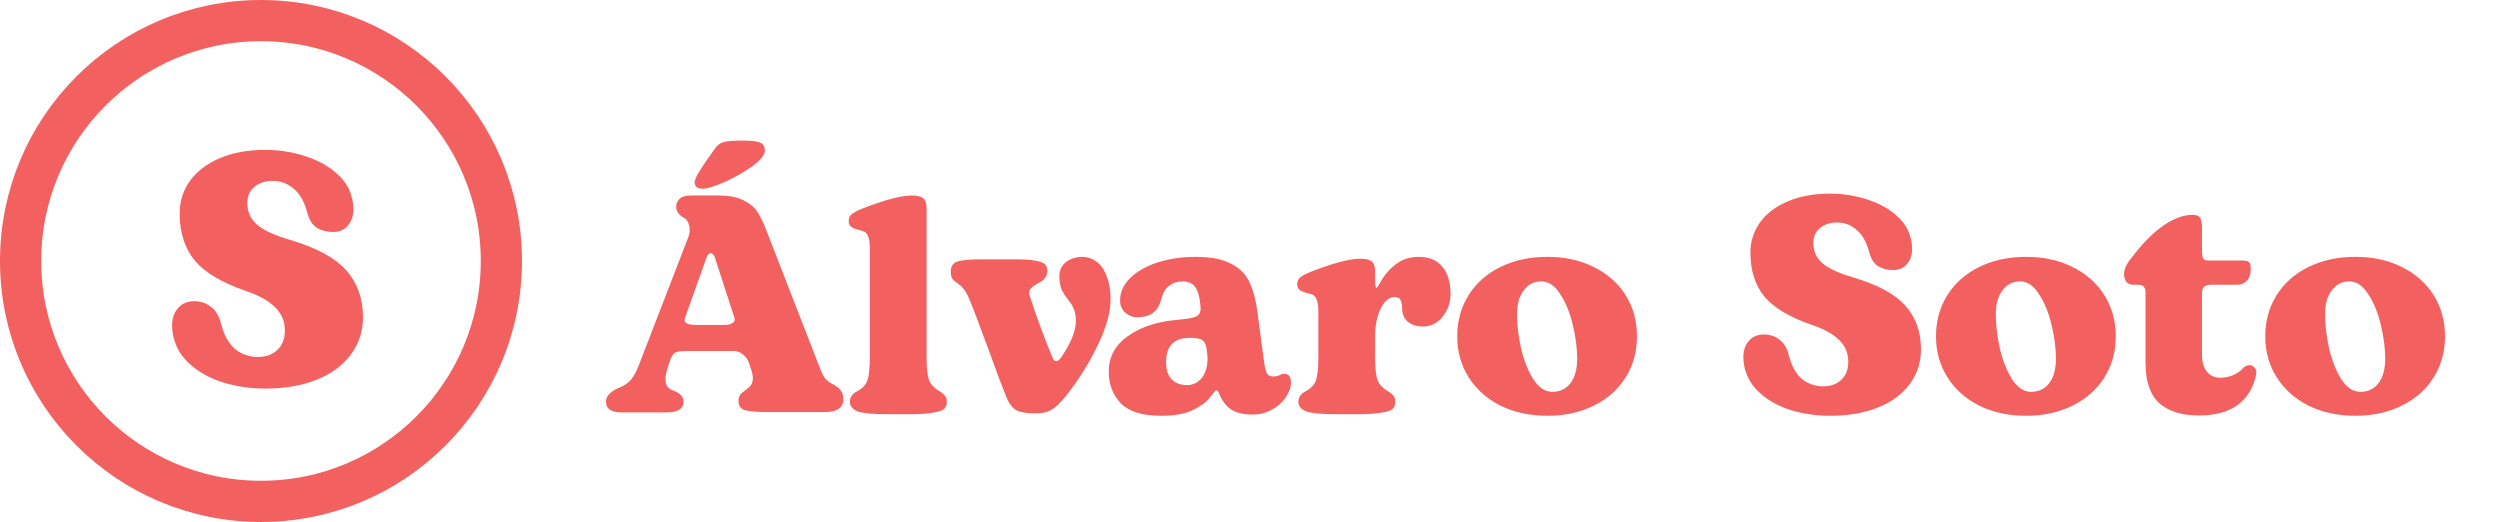 <svg width="182" height="38" viewBox="0 0 182 38" fill="none" xmlns="http://www.w3.org/2000/svg">
<circle cx="19" cy="19" r="17.5" stroke="#F2615F" stroke-width="3"/>
<path d="M19.32 28.288C18.232 28.288 17.192 28.136 16.2 27.832C15.224 27.512 14.416 27.056 13.776 26.464C13.344 26.064 13.032 25.632 12.84 25.168C12.632 24.704 12.528 24.216 12.528 23.704C12.528 23.176 12.672 22.752 12.96 22.432C13.248 22.096 13.64 21.928 14.136 21.928C14.6 21.928 15.008 22.064 15.36 22.336C15.712 22.592 15.96 23.016 16.104 23.608C16.312 24.408 16.648 25.008 17.112 25.408C17.592 25.792 18.144 25.984 18.768 25.984C19.36 25.984 19.832 25.816 20.184 25.48C20.552 25.144 20.736 24.672 20.736 24.064C20.736 23.376 20.488 22.8 19.992 22.336C19.512 21.872 18.816 21.488 17.904 21.184C16.176 20.592 14.936 19.856 14.184 18.976C13.448 18.08 13.08 16.928 13.08 15.52C13.08 14.656 13.328 13.872 13.824 13.168C14.336 12.464 15.064 11.912 16.008 11.512C16.952 11.112 18.056 10.912 19.32 10.912C20.312 10.912 21.28 11.064 22.224 11.368C23.168 11.672 23.944 12.104 24.552 12.664C24.888 12.952 25.168 13.312 25.392 13.744C25.616 14.224 25.728 14.728 25.728 15.256C25.728 15.72 25.592 16.112 25.32 16.432C25.064 16.736 24.704 16.888 24.24 16.888C23.808 16.888 23.424 16.792 23.088 16.6C22.752 16.392 22.512 16.016 22.368 15.472C22.16 14.688 21.832 14.112 21.384 13.744C20.952 13.36 20.44 13.168 19.848 13.168C19.32 13.168 18.88 13.312 18.528 13.6C18.176 13.888 18 14.28 18 14.776C18 15.4 18.232 15.92 18.696 16.336C19.16 16.752 19.968 17.128 21.12 17.464C23.056 18.04 24.424 18.784 25.224 19.696C26.024 20.608 26.424 21.736 26.424 23.08C26.424 24.12 26.128 25.032 25.536 25.816C24.96 26.6 24.136 27.208 23.064 27.64C21.992 28.072 20.744 28.288 19.32 28.288Z" fill="#F2615F"/>
<path d="M45.228 30.022C44.484 30.022 44.112 29.754 44.112 29.218C44.112 29.025 44.201 28.839 44.38 28.66C44.558 28.481 44.782 28.34 45.05 28.236C45.437 28.087 45.735 27.886 45.943 27.633C46.166 27.364 46.375 26.962 46.569 26.426L50.142 17.18C50.187 17.046 50.209 16.904 50.209 16.756C50.209 16.547 50.172 16.361 50.097 16.197C50.023 16.033 49.911 15.914 49.762 15.84C49.405 15.646 49.226 15.371 49.226 15.013C49.226 14.82 49.308 14.641 49.472 14.477C49.636 14.314 49.911 14.232 50.298 14.232H52.331C53.06 14.232 53.649 14.343 54.095 14.567C54.557 14.79 54.892 15.058 55.1 15.371C55.309 15.684 55.502 16.056 55.681 16.488L59.679 26.762C59.813 27.119 59.947 27.387 60.081 27.566C60.23 27.729 60.453 27.886 60.751 28.035C61.183 28.273 61.399 28.615 61.399 29.062C61.399 29.687 60.937 30 60.014 30H56.061C55.197 30 54.594 29.955 54.252 29.866C53.924 29.777 53.76 29.546 53.76 29.174C53.76 29.025 53.79 28.898 53.85 28.794C53.909 28.69 54.006 28.593 54.14 28.504C54.378 28.34 54.549 28.191 54.654 28.057C54.758 27.908 54.81 27.729 54.81 27.521C54.81 27.387 54.773 27.193 54.698 26.94L54.52 26.404C54.43 26.151 54.281 25.95 54.073 25.801C53.879 25.637 53.671 25.555 53.448 25.555H49.874C49.546 25.555 49.308 25.593 49.159 25.667C49.025 25.741 48.906 25.913 48.802 26.181L48.646 26.65C48.512 27.052 48.445 27.372 48.445 27.61C48.445 27.819 48.489 27.99 48.579 28.124C48.668 28.258 48.817 28.362 49.025 28.437C49.517 28.615 49.762 28.883 49.762 29.241C49.762 29.762 49.353 30.022 48.534 30.022H45.228ZM52.755 23.657C52.978 23.657 53.165 23.612 53.314 23.523C53.477 23.419 53.529 23.292 53.47 23.143L52.063 18.81C52.033 18.691 51.988 18.602 51.929 18.542C51.869 18.468 51.81 18.431 51.75 18.431C51.616 18.431 51.505 18.557 51.415 18.81L49.874 23.121C49.8 23.314 49.844 23.456 50.008 23.545C50.172 23.62 50.38 23.657 50.633 23.657H52.755ZM51.169 13.74C50.767 13.74 50.566 13.584 50.566 13.271C50.581 13.003 50.901 12.43 51.527 11.552C51.825 11.135 51.966 10.934 51.951 10.948C52.16 10.621 52.398 10.42 52.666 10.345C52.949 10.271 53.418 10.234 54.073 10.234C54.713 10.234 55.138 10.286 55.346 10.39C55.569 10.479 55.681 10.673 55.681 10.971C55.681 11.269 55.383 11.641 54.788 12.088C54.192 12.519 53.515 12.906 52.755 13.249C52.011 13.577 51.482 13.74 51.169 13.74ZM64.731 30.156C63.614 30.156 62.855 30.089 62.453 29.955C62.065 29.806 61.872 29.568 61.872 29.241C61.872 28.928 62.036 28.682 62.363 28.504C62.795 28.28 63.063 27.99 63.167 27.633C63.271 27.275 63.324 26.724 63.324 25.98V18.051C63.324 17.679 63.279 17.388 63.19 17.18C63.115 16.971 62.966 16.845 62.743 16.8C62.43 16.726 62.192 16.644 62.028 16.555C61.864 16.45 61.782 16.301 61.782 16.108C61.782 15.87 61.864 15.691 62.028 15.572C62.207 15.438 62.49 15.296 62.877 15.147C64.455 14.537 65.624 14.232 66.383 14.232C66.77 14.232 67.046 14.299 67.21 14.433C67.374 14.552 67.455 14.783 67.455 15.125V25.957C67.455 26.717 67.508 27.268 67.612 27.61C67.716 27.938 67.977 28.228 68.394 28.481C68.572 28.585 68.706 28.697 68.796 28.816C68.885 28.921 68.93 29.062 68.93 29.241C68.93 29.464 68.862 29.643 68.728 29.777C68.594 29.896 68.319 29.985 67.902 30.045C67.5 30.119 66.904 30.156 66.115 30.156H64.731ZM75.312 30.089C74.716 30.089 74.277 30.015 73.994 29.866C73.711 29.702 73.473 29.397 73.279 28.95C72.952 28.146 72.505 26.955 71.939 25.377C71.805 25.034 71.604 24.498 71.336 23.769C71.068 23.024 70.815 22.369 70.577 21.803C70.443 21.476 70.309 21.23 70.175 21.066C70.056 20.902 69.907 20.761 69.728 20.642C69.549 20.523 69.415 20.404 69.326 20.284C69.251 20.165 69.214 20.002 69.214 19.793C69.214 19.391 69.378 19.138 69.706 19.034C70.048 18.929 70.651 18.877 71.515 18.877H73.927C74.597 18.877 75.096 18.915 75.423 18.989C75.766 19.049 75.989 19.138 76.093 19.257C76.198 19.376 76.25 19.54 76.25 19.748C76.25 19.897 76.198 20.054 76.093 20.217C75.989 20.366 75.833 20.493 75.624 20.597C75.371 20.731 75.178 20.865 75.044 20.999C74.924 21.133 74.895 21.297 74.954 21.491C75.148 22.116 75.409 22.875 75.736 23.769C76.064 24.647 76.361 25.407 76.629 26.047C76.689 26.21 76.778 26.292 76.897 26.292C77.002 26.292 77.113 26.21 77.233 26.047C77.59 25.526 77.858 25.049 78.037 24.617C78.23 24.171 78.327 23.739 78.327 23.322C78.327 22.801 78.163 22.332 77.835 21.915C77.553 21.572 77.359 21.267 77.255 20.999C77.165 20.716 77.121 20.426 77.121 20.128C77.121 19.592 77.352 19.198 77.813 18.944C78.111 18.78 78.431 18.699 78.773 18.699C79.176 18.699 79.54 18.825 79.868 19.078C80.121 19.272 80.322 19.54 80.471 19.882C80.724 20.418 80.851 21.044 80.851 21.759C80.851 22.682 80.568 23.746 80.002 24.952C79.436 26.158 78.759 27.29 77.969 28.347C77.493 29.002 77.084 29.456 76.741 29.71C76.399 29.963 75.982 30.089 75.49 30.089H75.312ZM84.513 30.268C83.173 30.268 82.205 29.97 81.609 29.375C81.014 28.764 80.716 27.99 80.716 27.052C80.716 25.98 81.185 25.116 82.123 24.461C83.061 23.791 84.282 23.396 85.786 23.277C86.263 23.233 86.612 23.18 86.836 23.121C87.074 23.061 87.23 22.972 87.305 22.853C87.394 22.719 87.424 22.533 87.394 22.294L87.35 21.915C87.29 21.438 87.163 21.081 86.97 20.843C86.791 20.605 86.486 20.485 86.054 20.485C85.712 20.485 85.399 20.59 85.116 20.798C84.848 21.007 84.662 21.319 84.558 21.736C84.439 22.198 84.238 22.54 83.955 22.764C83.672 22.987 83.277 23.099 82.771 23.099C82.458 23.099 82.175 22.987 81.922 22.764C81.669 22.54 81.543 22.242 81.543 21.87C81.543 21.26 81.788 20.716 82.28 20.24C82.786 19.748 83.456 19.369 84.29 19.101C85.138 18.833 86.054 18.699 87.037 18.699C88.109 18.699 88.95 18.855 89.561 19.168C90.186 19.465 90.64 19.897 90.923 20.463C91.206 21.029 91.407 21.744 91.526 22.607L92.04 26.449C92.099 26.836 92.174 27.096 92.263 27.23C92.367 27.35 92.509 27.409 92.688 27.409C92.851 27.409 93 27.379 93.134 27.32C93.283 27.245 93.395 27.208 93.469 27.208C93.812 27.208 93.983 27.417 93.983 27.834C93.983 28.191 93.856 28.556 93.603 28.928C93.365 29.285 93.03 29.583 92.598 29.821C92.181 30.06 91.72 30.179 91.213 30.179C90.528 30.179 89.993 30.052 89.605 29.799C89.233 29.531 88.95 29.151 88.757 28.66C88.697 28.496 88.623 28.414 88.533 28.414C88.489 28.414 88.34 28.585 88.087 28.928C87.848 29.256 87.439 29.561 86.858 29.844C86.292 30.127 85.511 30.268 84.513 30.268ZM86.412 28.035C86.843 28.035 87.201 27.863 87.484 27.521C87.766 27.163 87.908 26.687 87.908 26.091C87.908 26.002 87.893 25.823 87.863 25.555L87.841 25.399C87.796 25.072 87.685 24.856 87.506 24.751C87.342 24.647 87.044 24.595 86.612 24.595C85.466 24.595 84.893 25.183 84.893 26.359C84.893 26.91 85.027 27.327 85.295 27.61C85.578 27.893 85.95 28.035 86.412 28.035ZM97.382 30.156C96.266 30.156 95.506 30.089 95.104 29.955C94.717 29.806 94.524 29.568 94.524 29.241C94.524 28.928 94.688 28.682 95.015 28.504C95.447 28.28 95.715 27.99 95.819 27.633C95.923 27.275 95.975 26.724 95.975 25.98V22.652C95.975 22.28 95.931 21.989 95.841 21.781C95.767 21.572 95.618 21.446 95.395 21.401C95.082 21.327 94.844 21.245 94.68 21.155C94.516 21.051 94.434 20.902 94.434 20.709C94.434 20.471 94.516 20.292 94.68 20.173C94.859 20.039 95.142 19.897 95.529 19.748C97.107 19.138 98.276 18.833 99.035 18.833C99.422 18.833 99.698 18.9 99.862 19.034C100.025 19.153 100.107 19.384 100.107 19.726V20.463C100.107 20.791 100.145 20.954 100.219 20.954C100.249 20.954 100.383 20.746 100.621 20.329C100.874 19.912 101.217 19.54 101.648 19.212C102.095 18.87 102.654 18.699 103.324 18.699C104.038 18.699 104.597 18.937 104.999 19.413C105.401 19.875 105.602 20.552 105.602 21.446C105.602 22.026 105.408 22.562 105.021 23.054C104.649 23.53 104.165 23.769 103.569 23.769C103.152 23.769 102.795 23.657 102.497 23.434C102.214 23.195 102.073 22.846 102.073 22.384C102.073 22.16 102.036 21.982 101.961 21.848C101.902 21.699 101.753 21.625 101.514 21.625C101.127 21.625 100.792 21.907 100.509 22.473C100.241 23.039 100.107 23.709 100.107 24.483V25.957C100.107 26.717 100.159 27.268 100.264 27.61C100.368 27.938 100.629 28.228 101.045 28.481C101.224 28.585 101.358 28.697 101.447 28.816C101.537 28.921 101.581 29.062 101.581 29.241C101.581 29.464 101.514 29.643 101.38 29.777C101.246 29.896 100.971 29.985 100.554 30.045C100.152 30.119 99.556 30.156 98.767 30.156H97.382ZM112.652 30.268C111.371 30.268 110.232 30.022 109.234 29.531C108.237 29.025 107.463 28.332 106.912 27.454C106.361 26.575 106.085 25.585 106.085 24.483C106.085 23.367 106.361 22.369 106.912 21.491C107.463 20.612 108.237 19.927 109.234 19.436C110.232 18.944 111.371 18.699 112.652 18.699C113.917 18.699 115.041 18.944 116.024 19.436C117.022 19.927 117.796 20.612 118.347 21.491C118.898 22.369 119.173 23.367 119.173 24.483C119.173 25.6 118.898 26.598 118.347 27.476C117.796 28.355 117.022 29.04 116.024 29.531C115.041 30.022 113.917 30.268 112.652 30.268ZM113.009 28.526C113.56 28.526 113.999 28.317 114.327 27.901C114.654 27.469 114.818 26.866 114.818 26.091C114.818 25.362 114.714 24.558 114.505 23.679C114.297 22.786 113.992 22.034 113.59 21.424C113.203 20.798 112.741 20.485 112.205 20.485C111.684 20.485 111.259 20.701 110.932 21.133C110.604 21.55 110.44 22.131 110.44 22.875C110.44 23.635 110.537 24.461 110.731 25.354C110.939 26.233 111.237 26.985 111.624 27.61C112.026 28.221 112.488 28.526 113.009 28.526ZM133.237 30.268C132.224 30.268 131.256 30.127 130.333 29.844C129.425 29.546 128.673 29.122 128.077 28.571C127.675 28.198 127.385 27.796 127.206 27.364C127.013 26.933 126.916 26.479 126.916 26.002C126.916 25.511 127.05 25.116 127.318 24.818C127.586 24.506 127.951 24.349 128.412 24.349C128.844 24.349 129.224 24.476 129.551 24.729C129.879 24.967 130.11 25.362 130.244 25.913C130.437 26.657 130.75 27.216 131.182 27.588C131.629 27.945 132.142 28.124 132.723 28.124C133.274 28.124 133.713 27.968 134.041 27.655C134.383 27.342 134.554 26.903 134.554 26.337C134.554 25.697 134.324 25.161 133.862 24.729C133.415 24.297 132.768 23.94 131.919 23.657C130.311 23.106 129.157 22.421 128.457 21.602C127.772 20.768 127.43 19.696 127.43 18.386C127.43 17.582 127.66 16.852 128.122 16.197C128.599 15.542 129.276 15.028 130.155 14.656C131.033 14.284 132.06 14.098 133.237 14.098C134.16 14.098 135.061 14.239 135.939 14.522C136.818 14.805 137.54 15.207 138.106 15.728C138.418 15.996 138.679 16.331 138.887 16.733C139.096 17.18 139.2 17.649 139.2 18.14C139.2 18.572 139.074 18.937 138.82 19.235C138.582 19.518 138.247 19.659 137.815 19.659C137.413 19.659 137.056 19.57 136.743 19.391C136.431 19.198 136.207 18.848 136.073 18.341C135.88 17.612 135.574 17.076 135.157 16.733C134.755 16.376 134.279 16.197 133.728 16.197C133.237 16.197 132.827 16.331 132.5 16.599C132.172 16.867 132.008 17.232 132.008 17.694C132.008 18.274 132.224 18.758 132.656 19.145C133.088 19.532 133.84 19.882 134.912 20.195C136.713 20.731 137.987 21.424 138.731 22.272C139.476 23.121 139.848 24.171 139.848 25.421C139.848 26.389 139.572 27.238 139.021 27.968C138.485 28.697 137.719 29.263 136.721 29.665C135.723 30.067 134.562 30.268 133.237 30.268ZM147.506 30.268C146.225 30.268 145.086 30.022 144.089 29.531C143.091 29.025 142.317 28.332 141.766 27.454C141.215 26.575 140.94 25.585 140.94 24.483C140.94 23.367 141.215 22.369 141.766 21.491C142.317 20.612 143.091 19.927 144.089 19.436C145.086 18.944 146.225 18.699 147.506 18.699C148.772 18.699 149.896 18.944 150.878 19.436C151.876 19.927 152.65 20.612 153.201 21.491C153.752 22.369 154.028 23.367 154.028 24.483C154.028 25.6 153.752 26.598 153.201 27.476C152.65 28.355 151.876 29.04 150.878 29.531C149.896 30.022 148.772 30.268 147.506 30.268ZM147.863 28.526C148.414 28.526 148.853 28.317 149.181 27.901C149.509 27.469 149.672 26.866 149.672 26.091C149.672 25.362 149.568 24.558 149.36 23.679C149.151 22.786 148.846 22.034 148.444 21.424C148.057 20.798 147.595 20.485 147.059 20.485C146.538 20.485 146.114 20.701 145.786 21.133C145.459 21.55 145.295 22.131 145.295 22.875C145.295 23.635 145.392 24.461 145.585 25.354C145.794 26.233 146.091 26.985 146.479 27.61C146.881 28.221 147.342 28.526 147.863 28.526ZM160.081 30.246C158.83 30.246 157.87 29.948 157.2 29.352C156.53 28.742 156.195 27.767 156.195 26.426V21.29C156.195 20.917 156.023 20.731 155.681 20.731H155.301C155.078 20.731 154.907 20.657 154.788 20.508C154.683 20.344 154.631 20.165 154.631 19.972C154.631 19.614 154.795 19.235 155.123 18.833L155.547 18.297C156.098 17.597 156.716 16.994 157.401 16.488C158.19 15.922 158.934 15.639 159.634 15.639C159.902 15.639 160.081 15.713 160.17 15.862C160.26 16.011 160.304 16.257 160.304 16.599V17.805C160.304 18.177 160.312 18.445 160.327 18.609C160.356 18.758 160.401 18.855 160.461 18.9C160.52 18.944 160.632 18.967 160.796 18.967H163.23C163.483 18.967 163.647 19.004 163.721 19.078C163.811 19.138 163.855 19.317 163.855 19.614C163.855 19.972 163.759 20.247 163.565 20.441C163.386 20.634 163.148 20.731 162.85 20.731H160.93C160.513 20.731 160.304 20.932 160.304 21.334V25.801C160.304 26.337 160.423 26.754 160.662 27.052C160.9 27.35 161.235 27.498 161.667 27.498C161.92 27.498 162.195 27.446 162.493 27.342C162.791 27.238 163.059 27.059 163.297 26.806C163.431 26.657 163.587 26.583 163.766 26.583C163.93 26.583 164.056 26.65 164.146 26.784C164.25 26.903 164.287 27.052 164.257 27.23C164.064 28.213 163.61 28.965 162.895 29.486C162.195 29.993 161.257 30.246 160.081 30.246ZM171.476 30.268C170.196 30.268 169.057 30.022 168.059 29.531C167.062 29.025 166.287 28.332 165.736 27.454C165.186 26.575 164.91 25.585 164.91 24.483C164.91 23.367 165.186 22.369 165.736 21.491C166.287 20.612 167.062 19.927 168.059 19.436C169.057 18.944 170.196 18.699 171.476 18.699C172.742 18.699 173.866 18.944 174.849 19.436C175.847 19.927 176.621 20.612 177.172 21.491C177.723 22.369 177.998 23.367 177.998 24.483C177.998 25.6 177.723 26.598 177.172 27.476C176.621 28.355 175.847 29.04 174.849 29.531C173.866 30.022 172.742 30.268 171.476 30.268ZM171.834 28.526C172.385 28.526 172.824 28.317 173.152 27.901C173.479 27.469 173.643 26.866 173.643 26.091C173.643 25.362 173.539 24.558 173.33 23.679C173.122 22.786 172.817 22.034 172.415 21.424C172.027 20.798 171.566 20.485 171.03 20.485C170.509 20.485 170.084 20.701 169.757 21.133C169.429 21.55 169.265 22.131 169.265 22.875C169.265 23.635 169.362 24.461 169.556 25.354C169.764 26.233 170.062 26.985 170.449 27.61C170.851 28.221 171.313 28.526 171.834 28.526Z" fill="#F2615F"/>
</svg>
